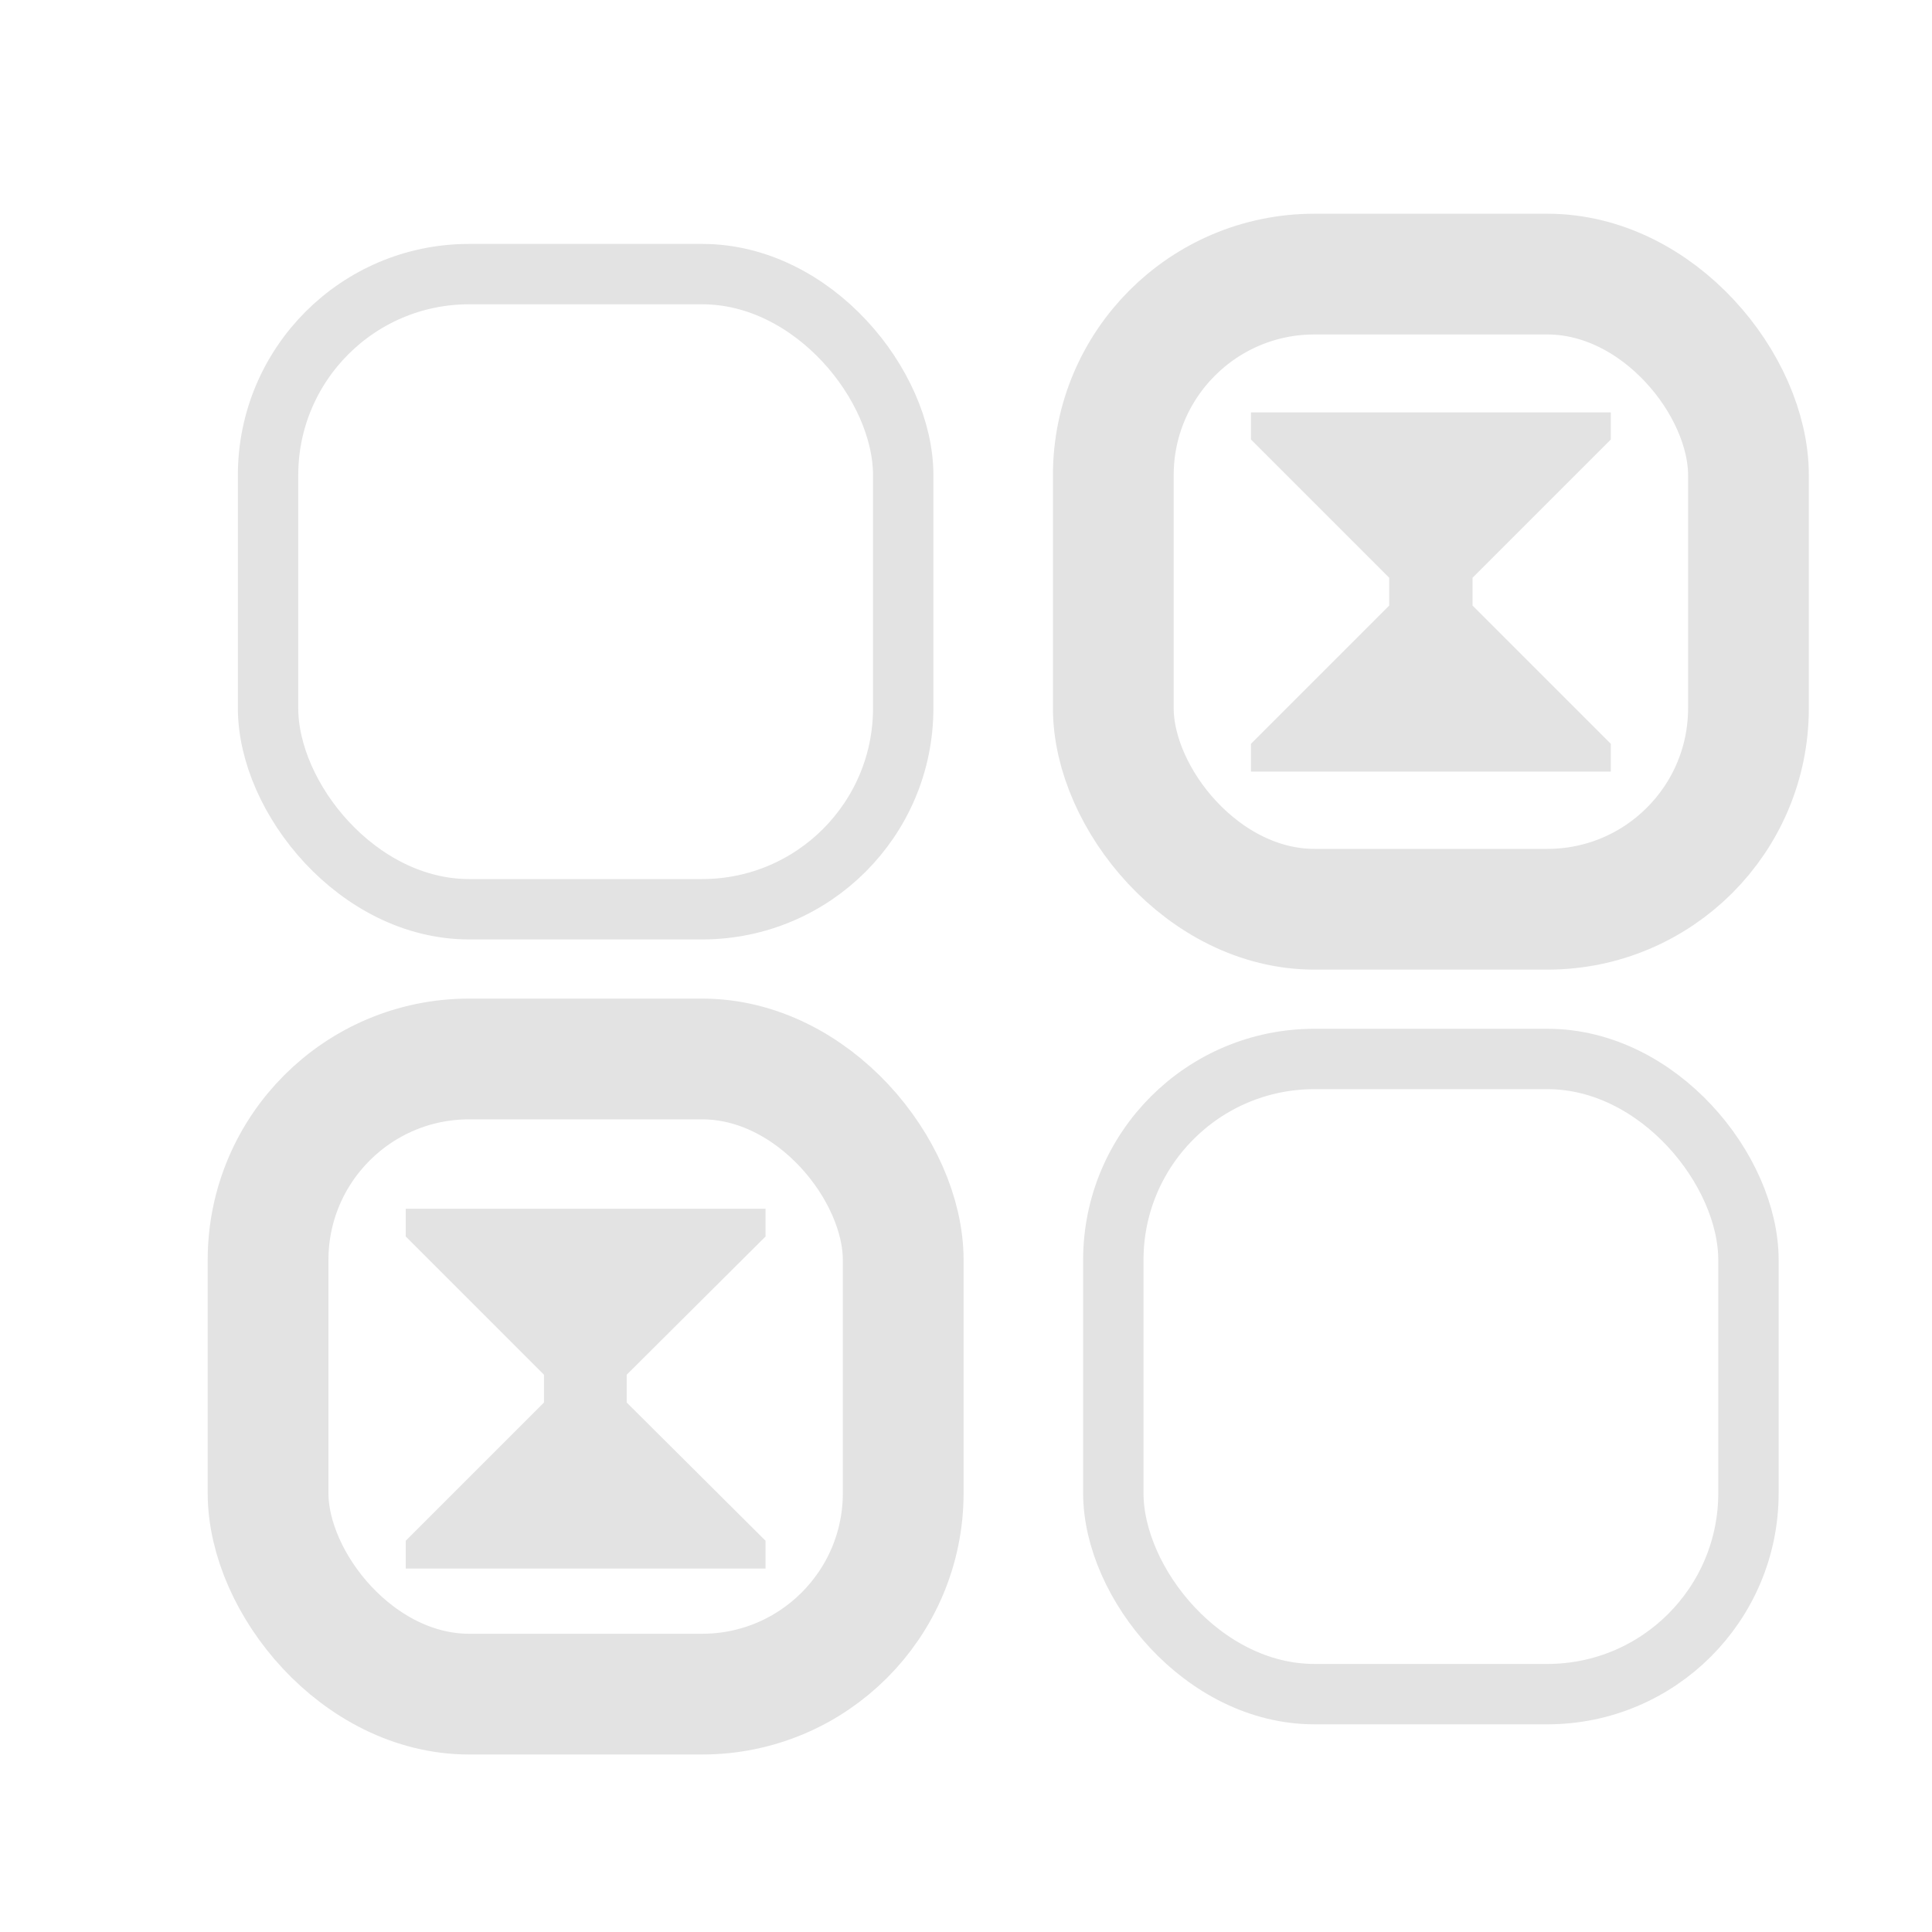 <svg id="Calque_1" data-name="Calque 1" xmlns="http://www.w3.org/2000/svg" viewBox="0 0 32 32"><defs><style>.cls-1,.cls-2{fill:none;stroke:#e3e3e3;stroke-miterlimit:10;}.cls-1{stroke-width:2px;}.cls-3{fill:#e3e3e3;}</style></defs><title>animatedproperties_l</title><rect class="cls-1" x="18.44" y="4.54" width="10.52" height="10.52" rx="3.33"/><rect class="cls-2" x="18.44" y="17.54" width="10.52" height="10.52" rx="3.33"/><rect class="cls-2" x="4.44" y="4.54" width="10.52" height="10.52" rx="3.33"/><rect class="cls-1" x="4.44" y="17.54" width="10.52" height="10.52" rx="3.33"/><polygon class="cls-3" points="24.39 10.03 24.39 9.57 26.68 7.28 26.68 6.83 20.72 6.83 20.72 7.28 23.01 9.57 23.01 10.03 20.72 12.32 20.72 12.78 26.68 12.78 26.68 12.32 24.39 10.03"/><polygon class="cls-3" points="10.38 23.23 10.38 22.77 12.68 20.48 12.68 20.02 6.72 20.02 6.72 20.48 9.01 22.77 9.01 23.23 6.72 25.52 6.72 25.98 12.68 25.98 12.68 25.52 10.38 23.23"/></svg>